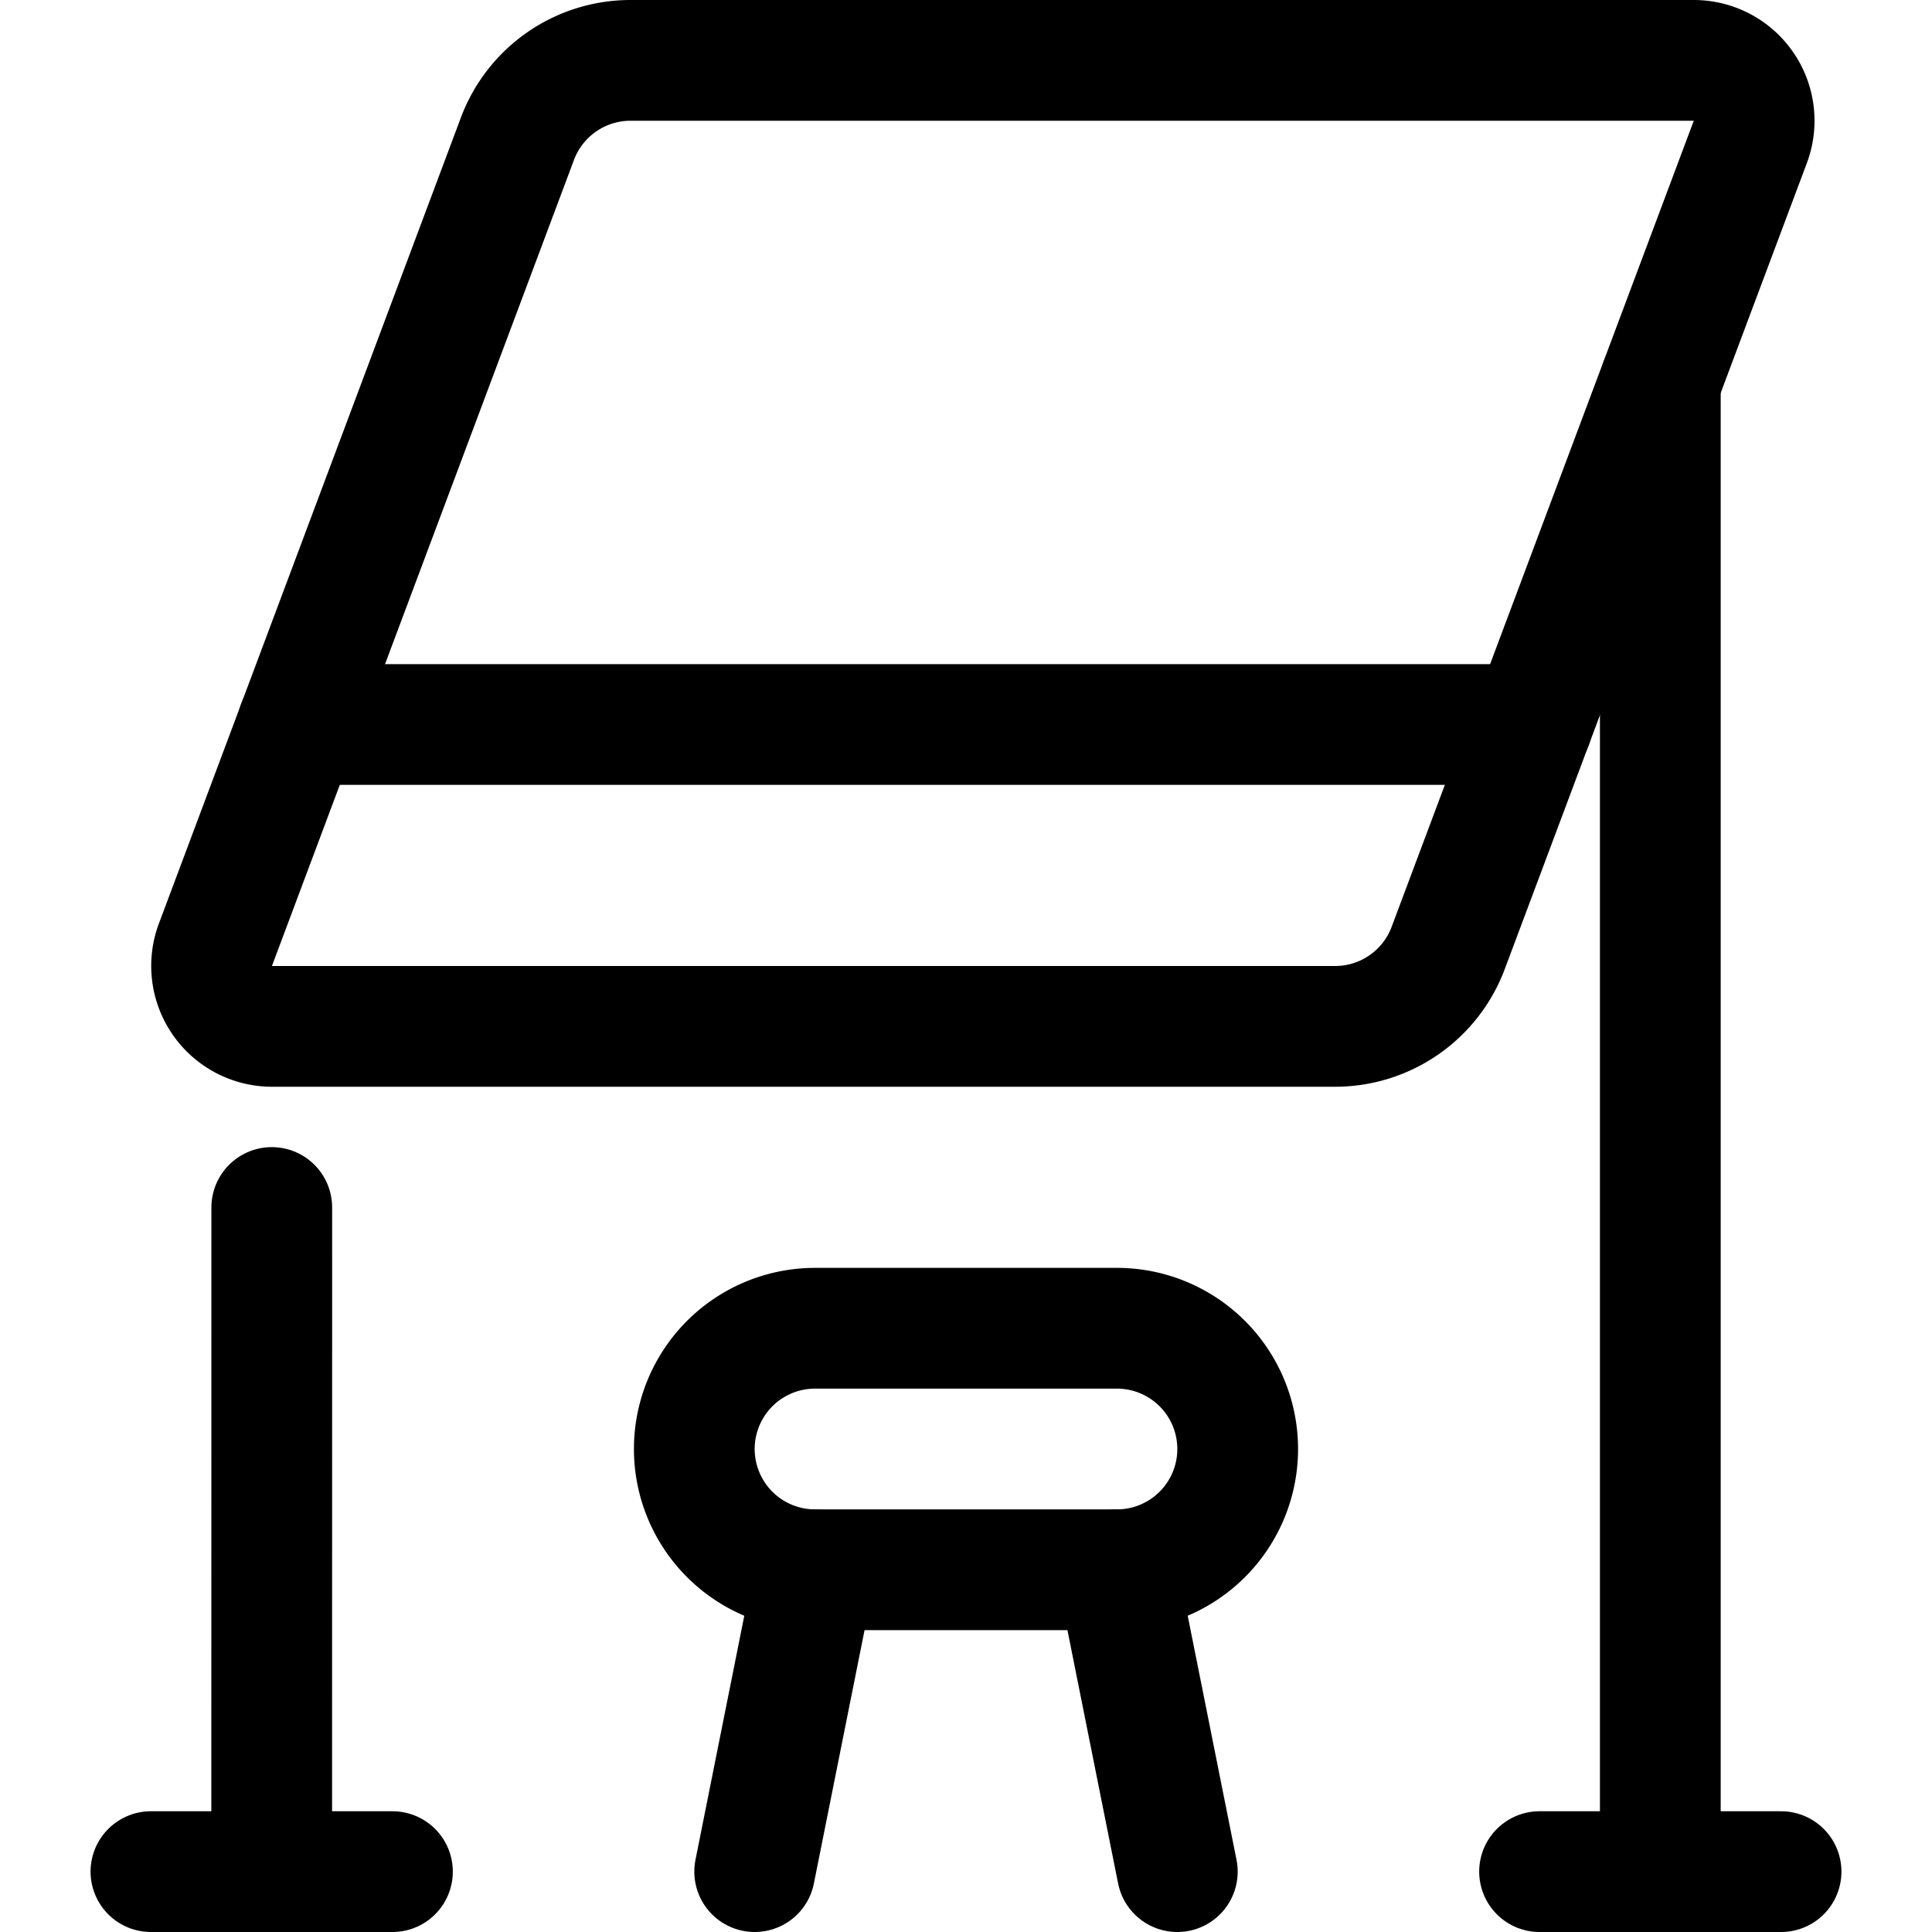 <svg xmlns="http://www.w3.org/2000/svg" viewBox="0 0 24 24"><defs><style>.a{fill:none;stroke:#000;stroke-linecap:round;stroke-linejoin:round;stroke-width:1.5px;}</style></defs><title>office-drawing-board</title><path class="a" d="M16.586,12.75H3.376a.751.751,0,0,1-.7-1.014L6.428,1.723A1.5,1.5,0,0,1,7.833.75h13.21a.75.75,0,0,1,.7,1.013L17.99,11.776A1.5,1.5,0,0,1,16.586,12.75Z"/><line class="a" x1="3.7" y1="9" x2="19.031" y2="9"/><line class="a" x1="20.625" y1="4.75" x2="20.625" y2="23.25"/><line class="a" x1="19.125" y1="23.25" x2="22.125" y2="23.25"/><path class="a" d="M10.125,19.5a1.5,1.5,0,0,1,0-3h3.75a1.5,1.5,0,0,1,0,3Z"/><line class="a" x1="10.125" y1="19.5" x2="9.375" y2="23.25"/><line class="a" x1="13.875" y1="19.5" x2="14.625" y2="23.25"/><line class="a" x1="3.375" y1="23.25" x2="3.376" y2="15"/><line class="a" x1="1.875" y1="23.25" x2="4.875" y2="23.25"/></svg>